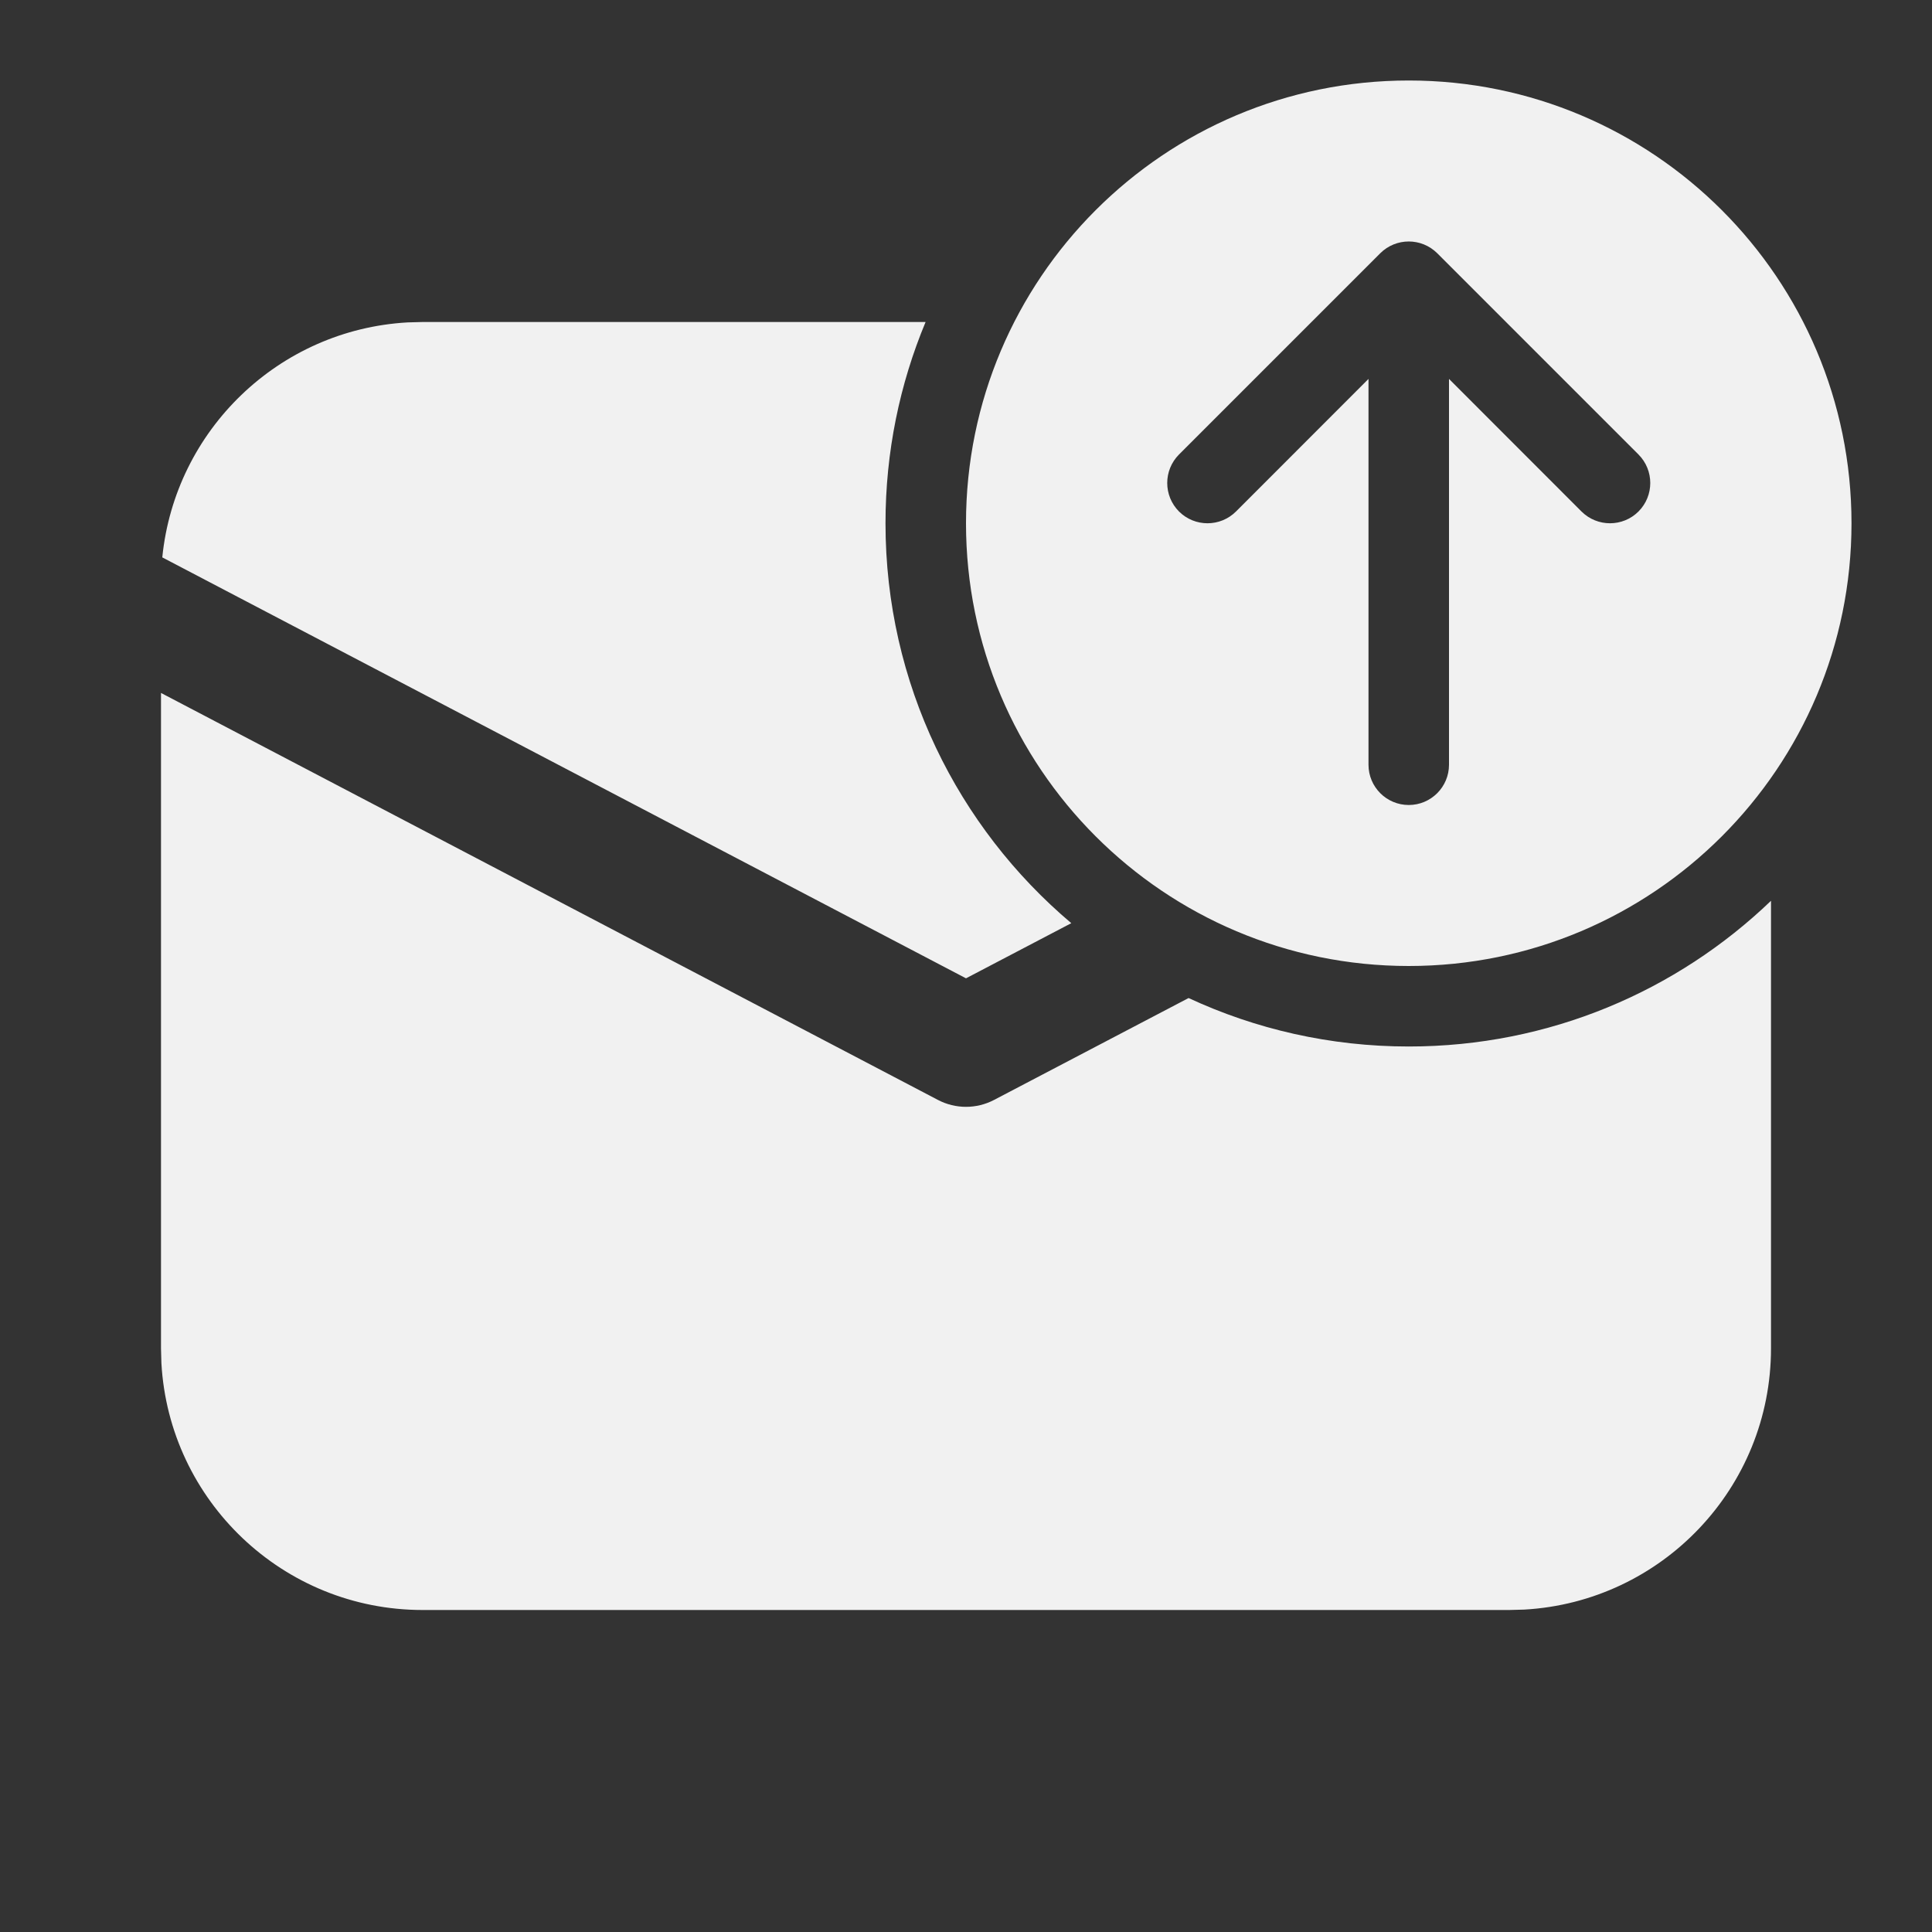 <svg width="24" height="24" viewBox="0 0 24 24" fill="none" xmlns="http://www.w3.org/2000/svg">
<rect x="0" y="0" width="24" height="24" fill="#333333" stroke="none"/>
<path d="M23 6.5C23 9.538 20.538 12 17.5 12C14.462 12 12 9.538 12 6.5C12 3.462 14.462 1 17.5 1C20.538 1 23 3.462 23 6.5ZM17 4.707V9.5C17 9.776 17.224 10 17.5 10C17.776 10 18 9.776 18 9.5V4.707L19.646 6.354C19.842 6.549 20.158 6.549 20.354 6.354C20.549 6.158 20.549 5.842 20.354 5.646L17.854 3.146C17.658 2.951 17.342 2.951 17.146 3.146L14.646 5.646C14.451 5.842 14.451 6.158 14.646 6.354C14.842 6.549 15.158 6.549 15.354 6.354L17 4.707ZM17.5 13C19.247 13 20.832 12.311 22 11.19V16.75C22 18.483 20.643 19.899 18.934 19.995L18.75 20H5.25C3.517 20 2.101 18.643 2.005 16.934L2 16.75V8.608L11.652 13.664C11.87 13.778 12.13 13.778 12.348 13.664L14.765 12.398C15.596 12.784 16.523 13 17.5 13ZM5.25 4H11.498C11.177 4.77 11 5.614 11 6.5C11 8.493 11.897 10.276 13.308 11.468L12 12.153L2.016 6.924C2.174 5.343 3.464 4.095 5.064 4.005L5.25 4Z" fill="#F1F1F1"/>
</svg>
